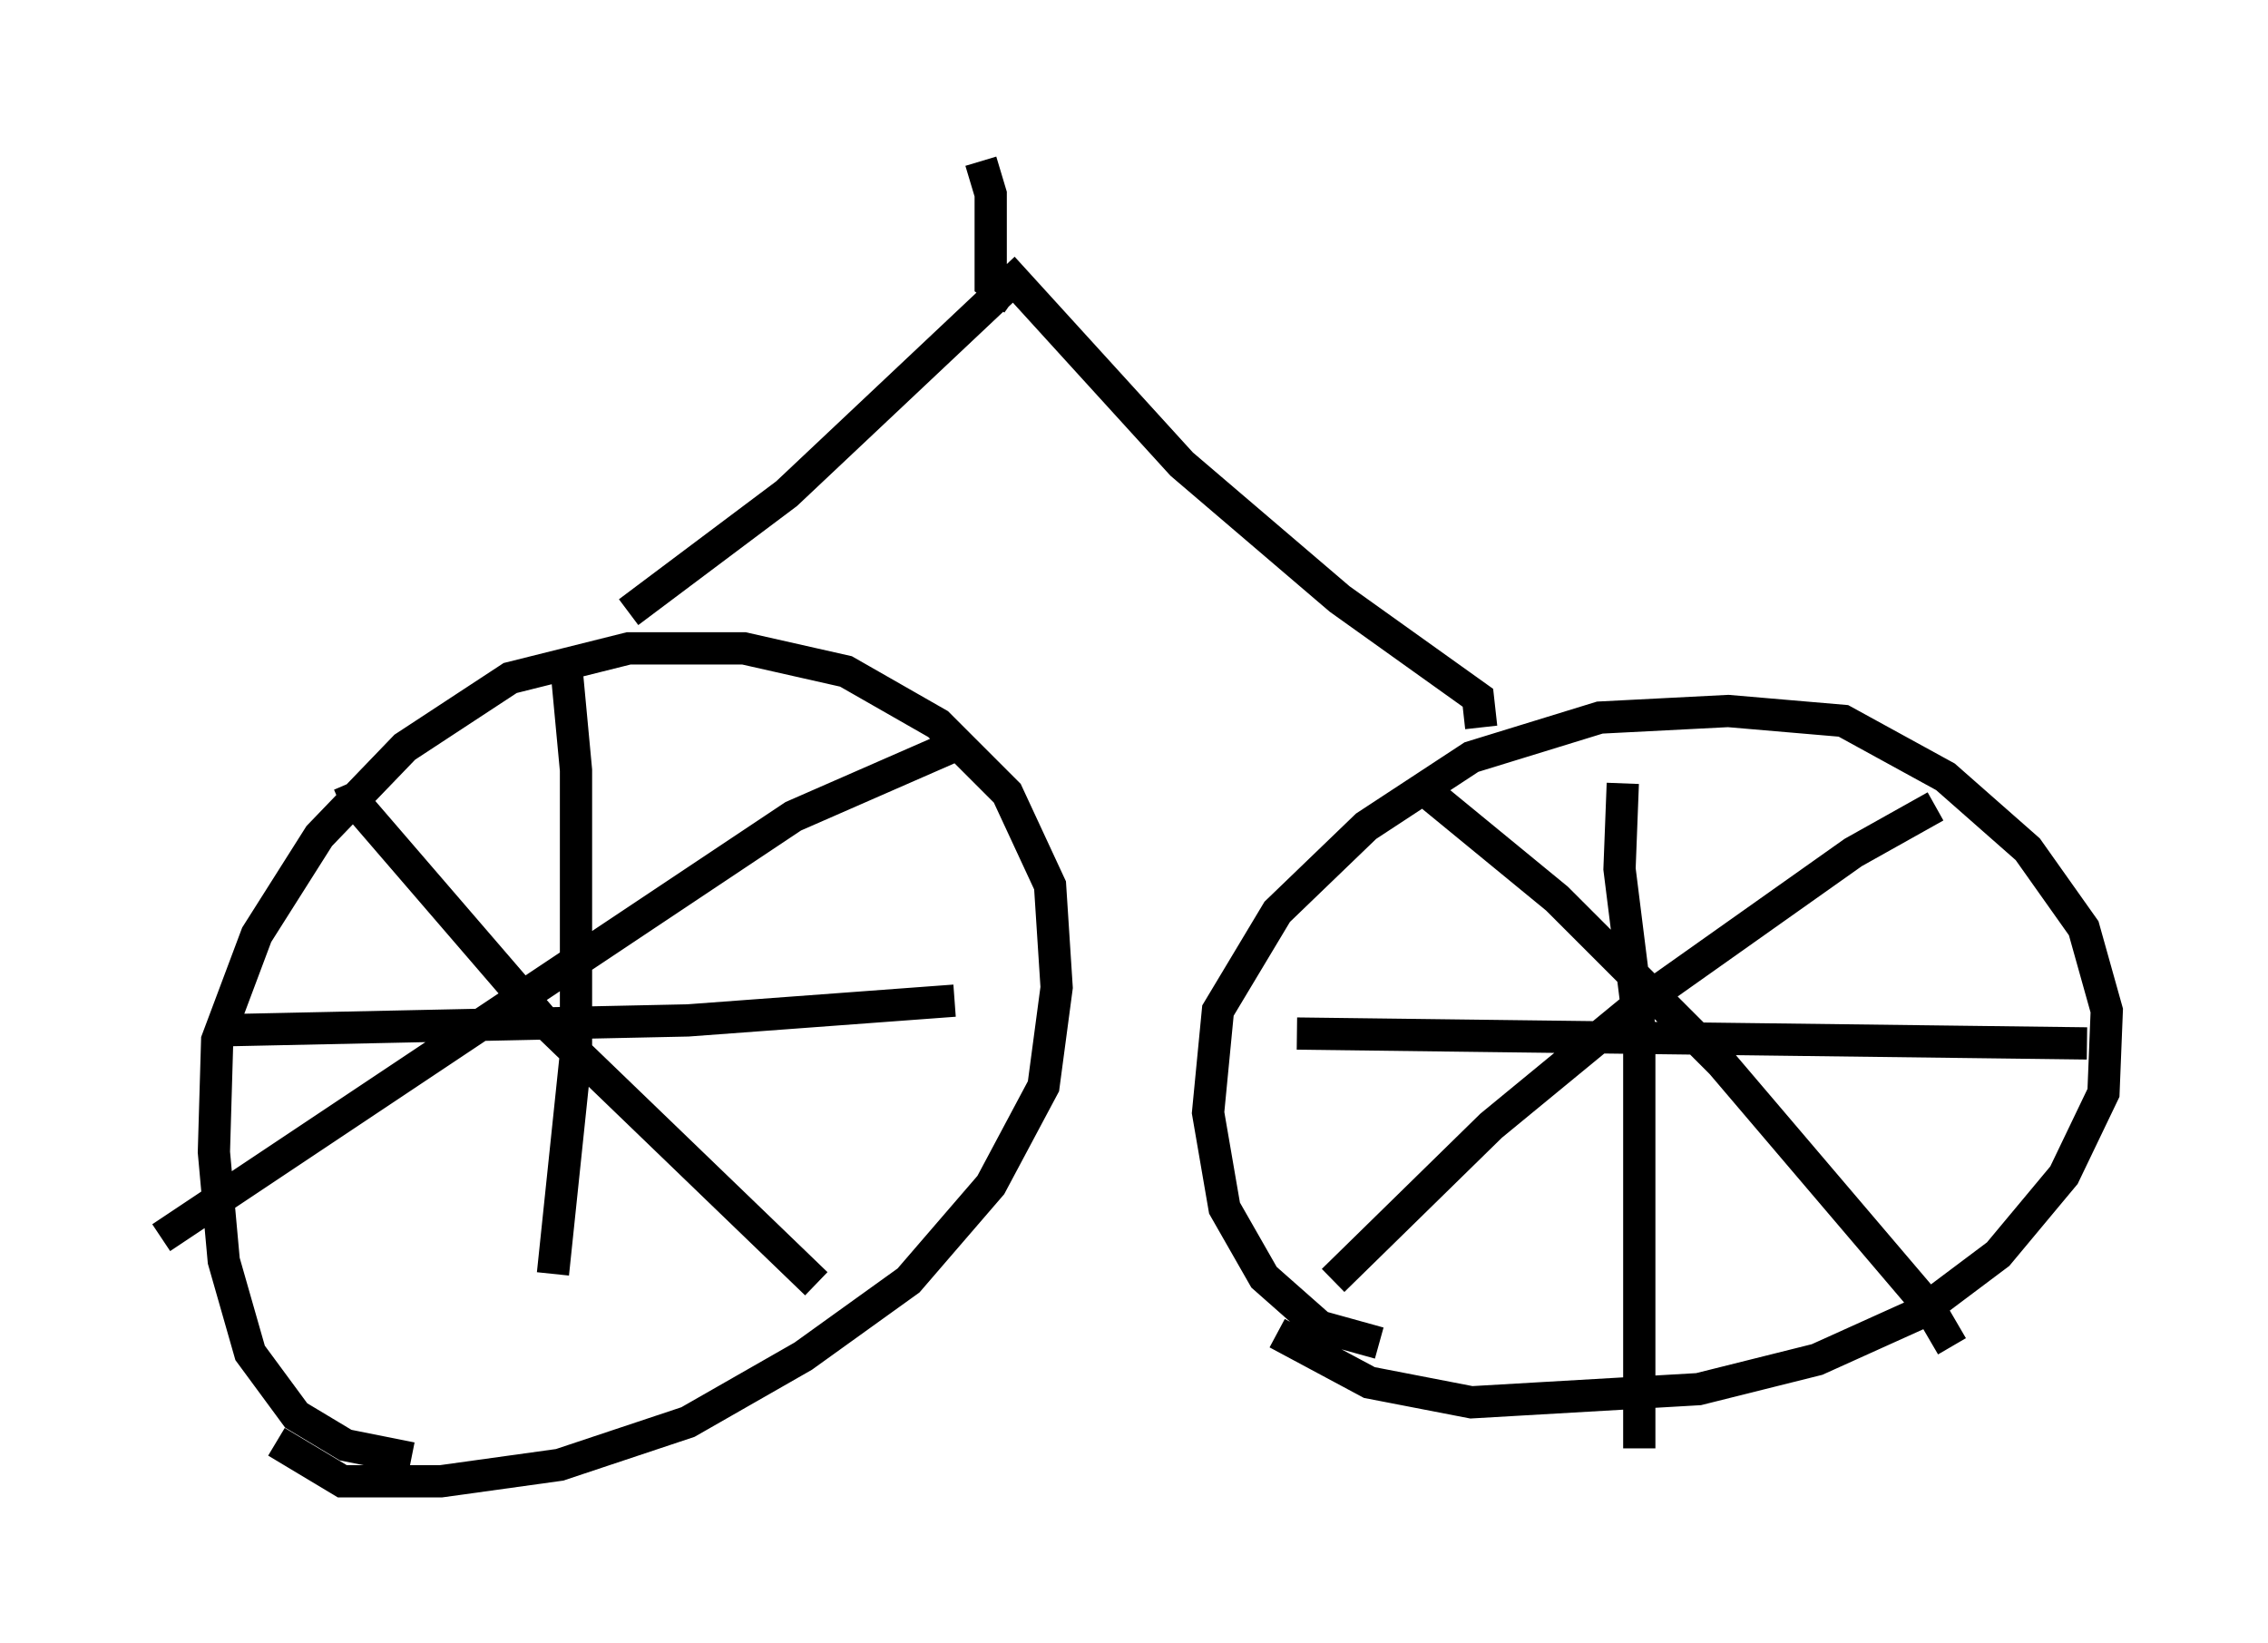 <?xml version="1.0" encoding="utf-8" ?>
<svg baseProfile="full" height="50.936" version="1.1" width="70.332" xmlns="http://www.w3.org/2000/svg" xmlns:ev="http://www.w3.org/2001/xml-events" xmlns:xlink="http://www.w3.org/1999/xlink"><defs /><rect fill="white" height="50.936" width="70.332" x="0" y="0" /><path d="M44.915, 41.75 m-2.144, -0.102 l-1.838, -0.51 -1.735, -1.531 l-1.225, -2.144 -0.51, -2.96 l0.306, -3.165 1.838, -3.063 l2.756, -2.654 3.267, -2.144 l3.981, -1.225 3.981, -0.204 l3.573, 0.306 3.165, 1.735 l2.552, 2.246 1.735, 2.45 l0.715, 2.552 -0.102, 2.552 l-1.225, 2.552 -2.042, 2.45 l-2.45, 1.838 -3.165, 1.429 l-3.675, 0.919 -7.044, 0.408 l-3.165, -0.613 -2.858, -1.531 m-26.848, 3.879 l-2.042, -0.408 -1.531, -0.919 l-1.429, -1.94 -0.817, -2.858 l-0.306, -3.369 0.102, -3.471 l1.225, -3.267 1.94, -3.063 l2.654, -2.756 3.267, -2.144 l3.675, -0.919 3.573, 0.0 l3.165, 0.715 2.858, 1.633 l2.144, 2.144 1.327, 2.858 l0.204, 3.165 -0.408, 3.063 l-1.633, 3.063 -2.552, 2.96 l-3.267, 2.348 -3.573, 2.042 l-3.981, 1.327 -3.675, 0.51 l-3.063, 0.0 -2.042, -1.225 m8.983, -24.092 l0.306, 3.267 0.0, 8.779 l-0.715, 6.84 m-10.208, -7.554 l14.394, -0.306 8.269, -0.613 m-18.784, -6.738 l0.306, 0.715 5.717, 6.635 l8.473, 8.167 m-20.315, -1.429 l19.6, -13.067 4.9, -2.144 m20.825, 1.123 l-0.102, 2.654 0.613, 4.9 l0.0, 13.067 m-10.617, -12.863 l24.5, 0.306 m-20.417, -7.758 l3.981, 3.267 5.104, 5.104 l6.431, 7.554 0.715, 1.225 m-19.192, -2.042 l4.9, -4.798 4.594, -3.777 l6.635, -4.696 2.552, -1.429 m-40.528, -6.023 l4.9, -3.675 7.044, -6.635 l5.206, 5.717 4.9, 4.185 l4.288, 3.063 0.102, 0.919 m-14.496, -13.271 l-0.715, -0.51 0.0, -2.756 l-0.306, -1.021 " fill="none" stroke="black" stroke-width="1" /></svg>